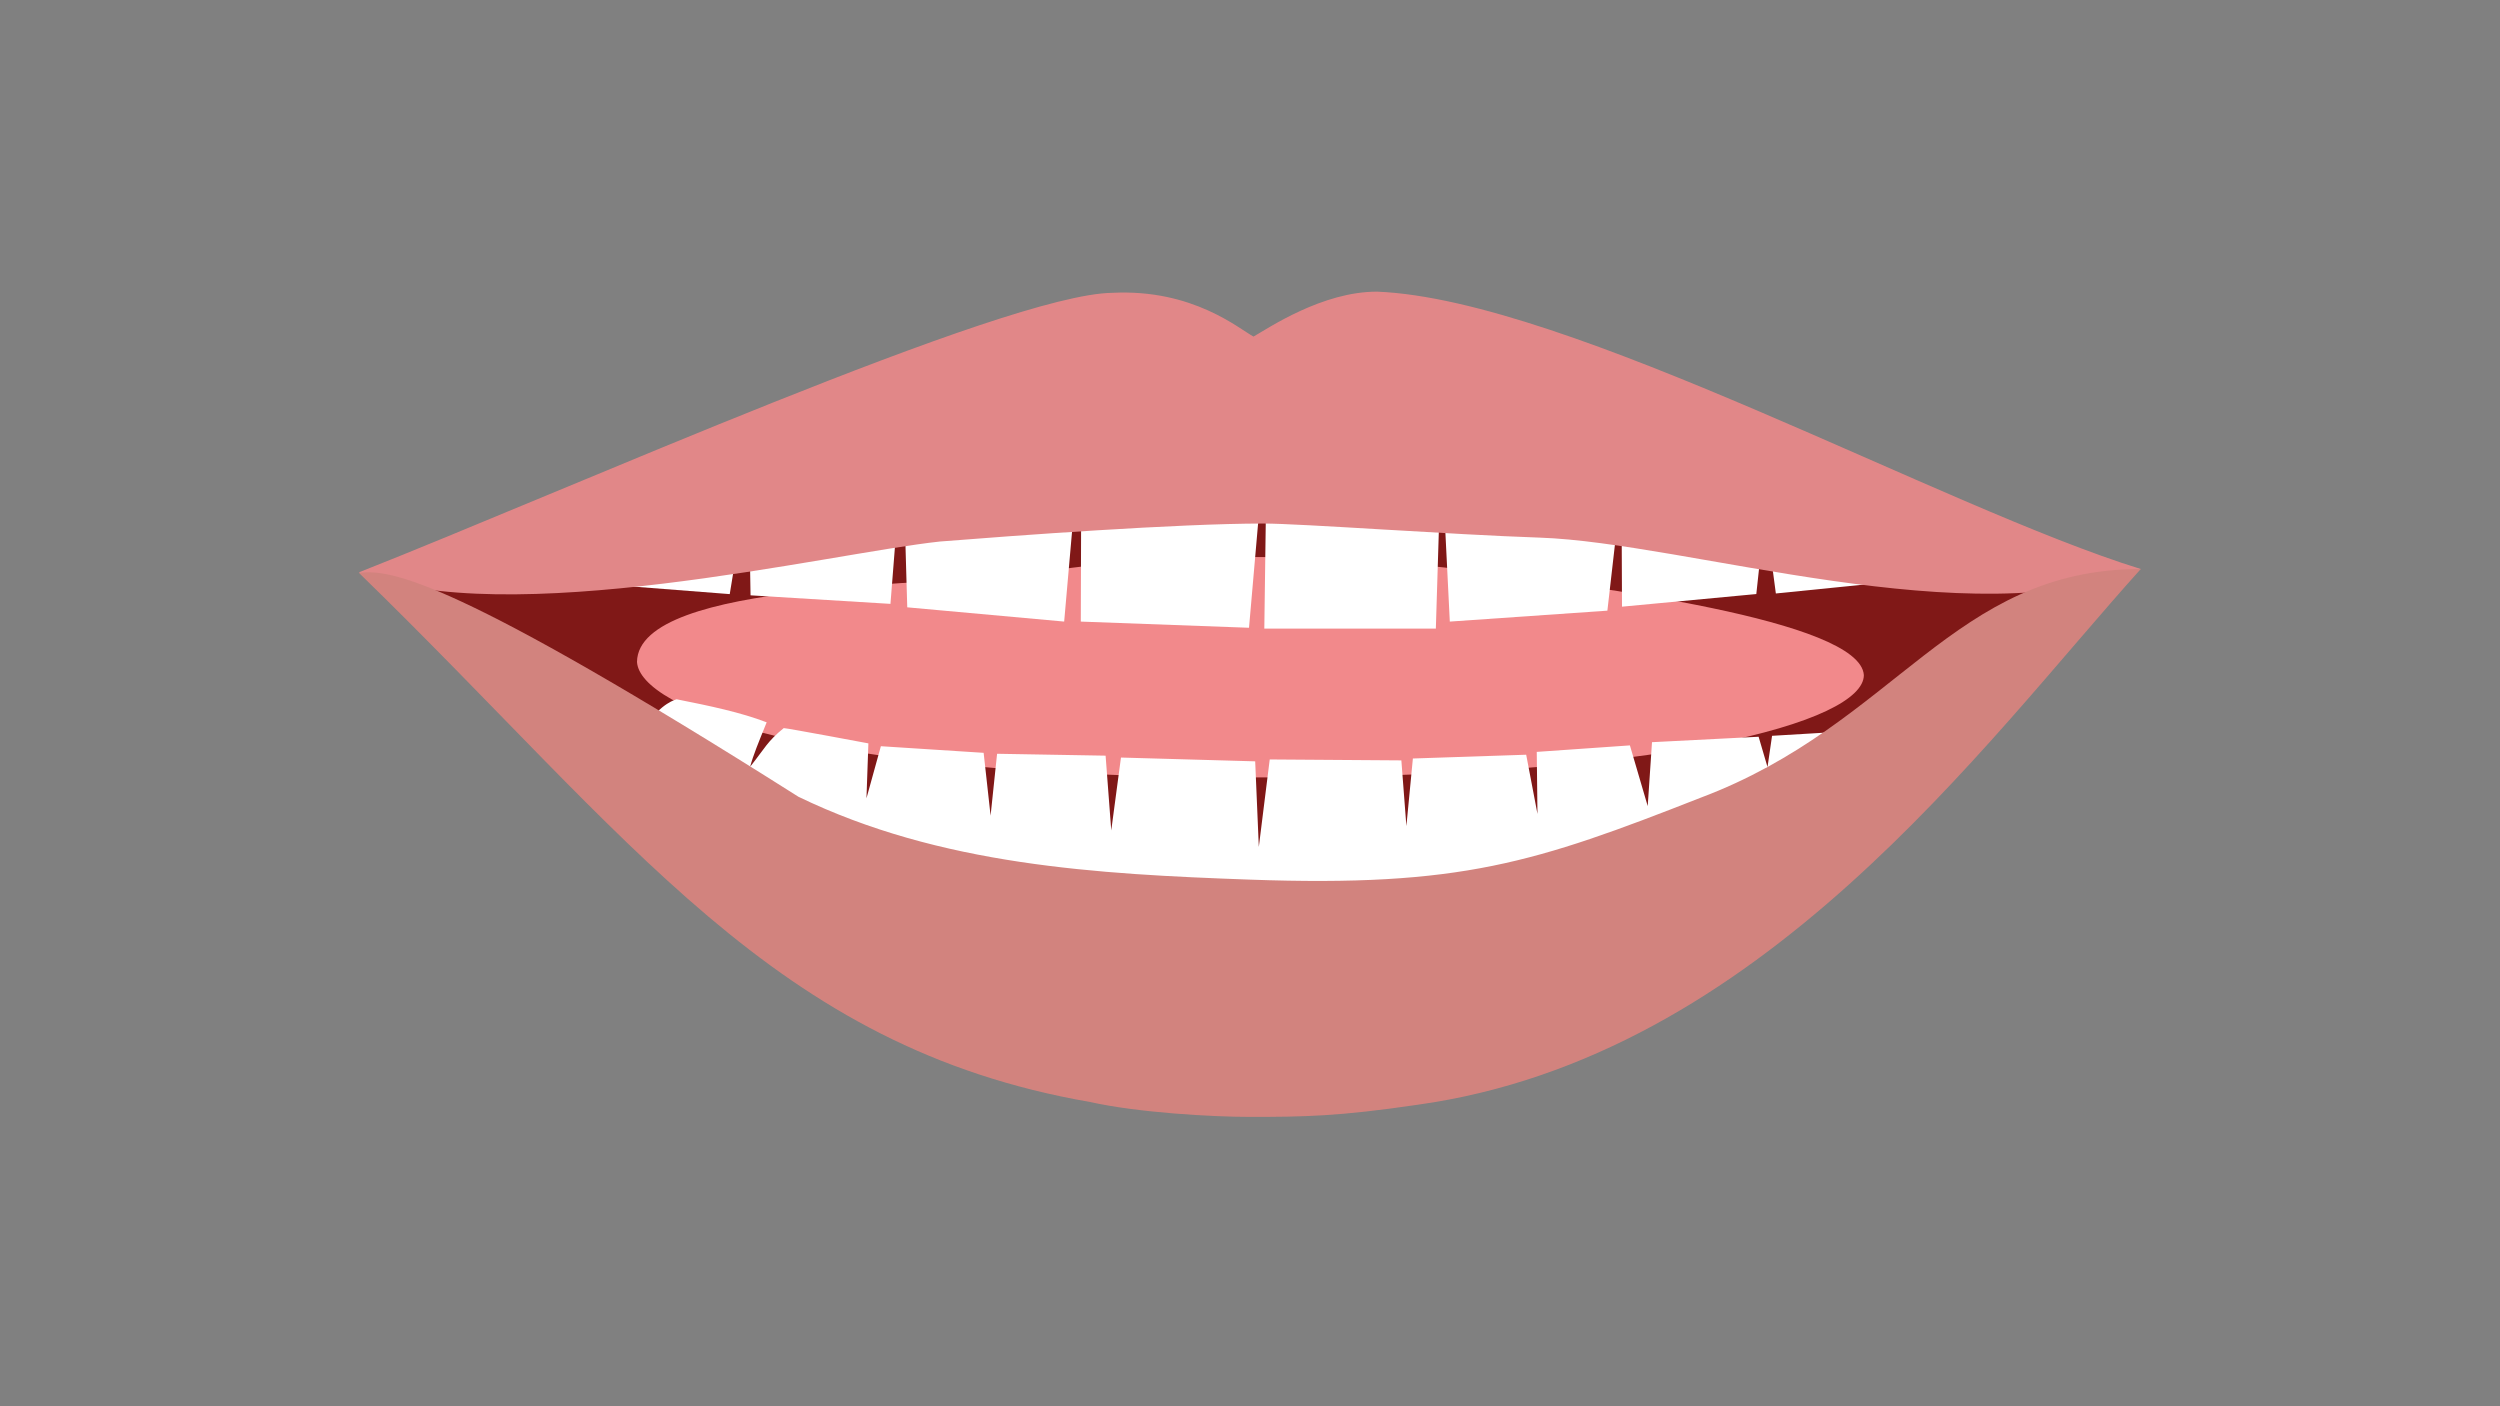 <?xml version="1.0" encoding="utf-8"?>
<!-- Generator: Adobe Illustrator 27.4.1, SVG Export Plug-In . SVG Version: 6.00 Build 0)  -->
<svg version="1.1" id="Layer_1" xmlns="http://www.w3.org/2000/svg" xmlns:xlink="http://www.w3.org/1999/xlink" x="0px" y="0px"
	 viewBox="0 0 1920 1080" enable-background="new 0 0 1920 1080" xml:space="preserve">
<rect x="0" y="0" width="1920" height="1080" fill="#808080" stroke="none"/>
<path id="Inner_Mouth_00000003823225237922467080000012079144949424798112_" fill="#801817" d="M291.88,438.12
	c30.64-7.83,303.15-135.08,671.2-135.08s619.44,125.41,678.5,133.98c-57.17,38.61-356.03,340.41-676.35,340.41
	C689.12,777.42,371.2,490.88,291.88,438.12z"/>
<path id="Tongue_00000126301301079567583210000011120702568336758145_" fill="#F2898B" d="M489.21,508.36
	c0.89-63.27,235.62-57.92,303.61-68.21c54.4-8.23,112.82-12.38,160.63-12.38c46.07,0,107.67,1.48,182.89,11.33
	c85.4,11.19,292.43,36.84,295.1,79.39c0,35.66-150.89,79.8-480.24,78.58C621.82,595.87,491.43,544.24,489.21,508.36z"/>
<path id="Lower_Teeth_00000070090094612406489480000003384689588989804960_" fill="#FFFFFF" d="M519.69,537.05
	c25.7,5.11,49.19,10.04,69.11,17.7c-6.3,15.57-10.45,25.51-12.7,34.13c11.37-14.32,13.18-19.49,25.81-29.7
	c3.21,0.12,65.01,11.73,65.01,11.73l-1.48,42.19l11.07-40.01l78.92,5.08l5.34,48.27l4.99-47.54l83.34,1.45l4.34,57.42l7.46-55.97
	l103.08,2.91l2.79,65.73l8.38-67.18l101.09,0.72l3.86,50.46l4.99-51.91l87.02-2.9l8.66,45.47l-0.55-47.65l71.54-4.99l13.68,46.64
	l3.29-49.1l81.87-4.18l6.84,23.28l3.49-24l55.84-3.33c0,0,5.39-2.99,11.09,16.61c-201.11,94.15-319.22,139.7-462.57,139.7
	s-290.24-61.11-468.62-160.71C507.3,539.86,519.69,537.05,519.69,537.05z"/>
<path id="Upper_teeth_00000132060247239429710260000013278358211170139044_" fill="#FFFFFF" d="M462.54,448.66l97.9,7.62
	l14.49-88.43l1.49,89.36l107.45,6.56l9.4-119.12l3.5,121.78l120.51,10.94L830.54,326l-0.49,151.38l129.19,4.74L973.19,322
	l-2.2,160.78h131.74l4.2-136.67l6.52,131.27l121.02-8.39l10.84-94.79l0.39,91.73l103.15-9.7l6.76-62.62l8.25,62.18l79.11-8
	l14.35-49.28c0,0-378.56-102.72-496.56-102.42c-107.26-3.74-468.26,85.62-491.7,92.2L462.54,448.66z"/>
<path id="Upper_Lips_00000000912810296330659680000000795543860799892096_" fill="#E18788" d="M1644.13,437
	c-151.83-46.85-439.15-207.02-586.46-213.01c-42.14-0.14-83.91,28.23-94.96,34.5c-11.06-5.87-46.42-36.68-108.37-33.61
	c-82.38,1.02-418.03,151.35-578.82,214.73c113.23,45.51,360.35-14.49,446.39-23.73c57.07-4.54,182.45-13.81,248.17-13.81
	c29.5,0,142.8,8.47,212.36,10.82C1295.81,416.72,1514.99,489.55,1644.13,437z"/>
<path id="Lower_Lips_00000165222076506239517900000005828274401938263998_" fill="#D2837E" d="M1644.13,437
	c-121.53,134.81-291.57,374.7-555.57,411.47c-60.77,8.94-87.02,9.3-128.83,9.3c-28.66,0-85.89-3.24-122.4-11.41
	C594.1,804.22,485.6,644.11,275.73,440.02c24.34-3.23,73.92,5.08,337.43,171.87c108.94,52.77,229.52,59.45,346.57,63.66
	c162.45,5.85,219.49-13.12,346.11-62.81C1456.32,556.22,1499.62,437,1644.13,437z"/>
</svg>
